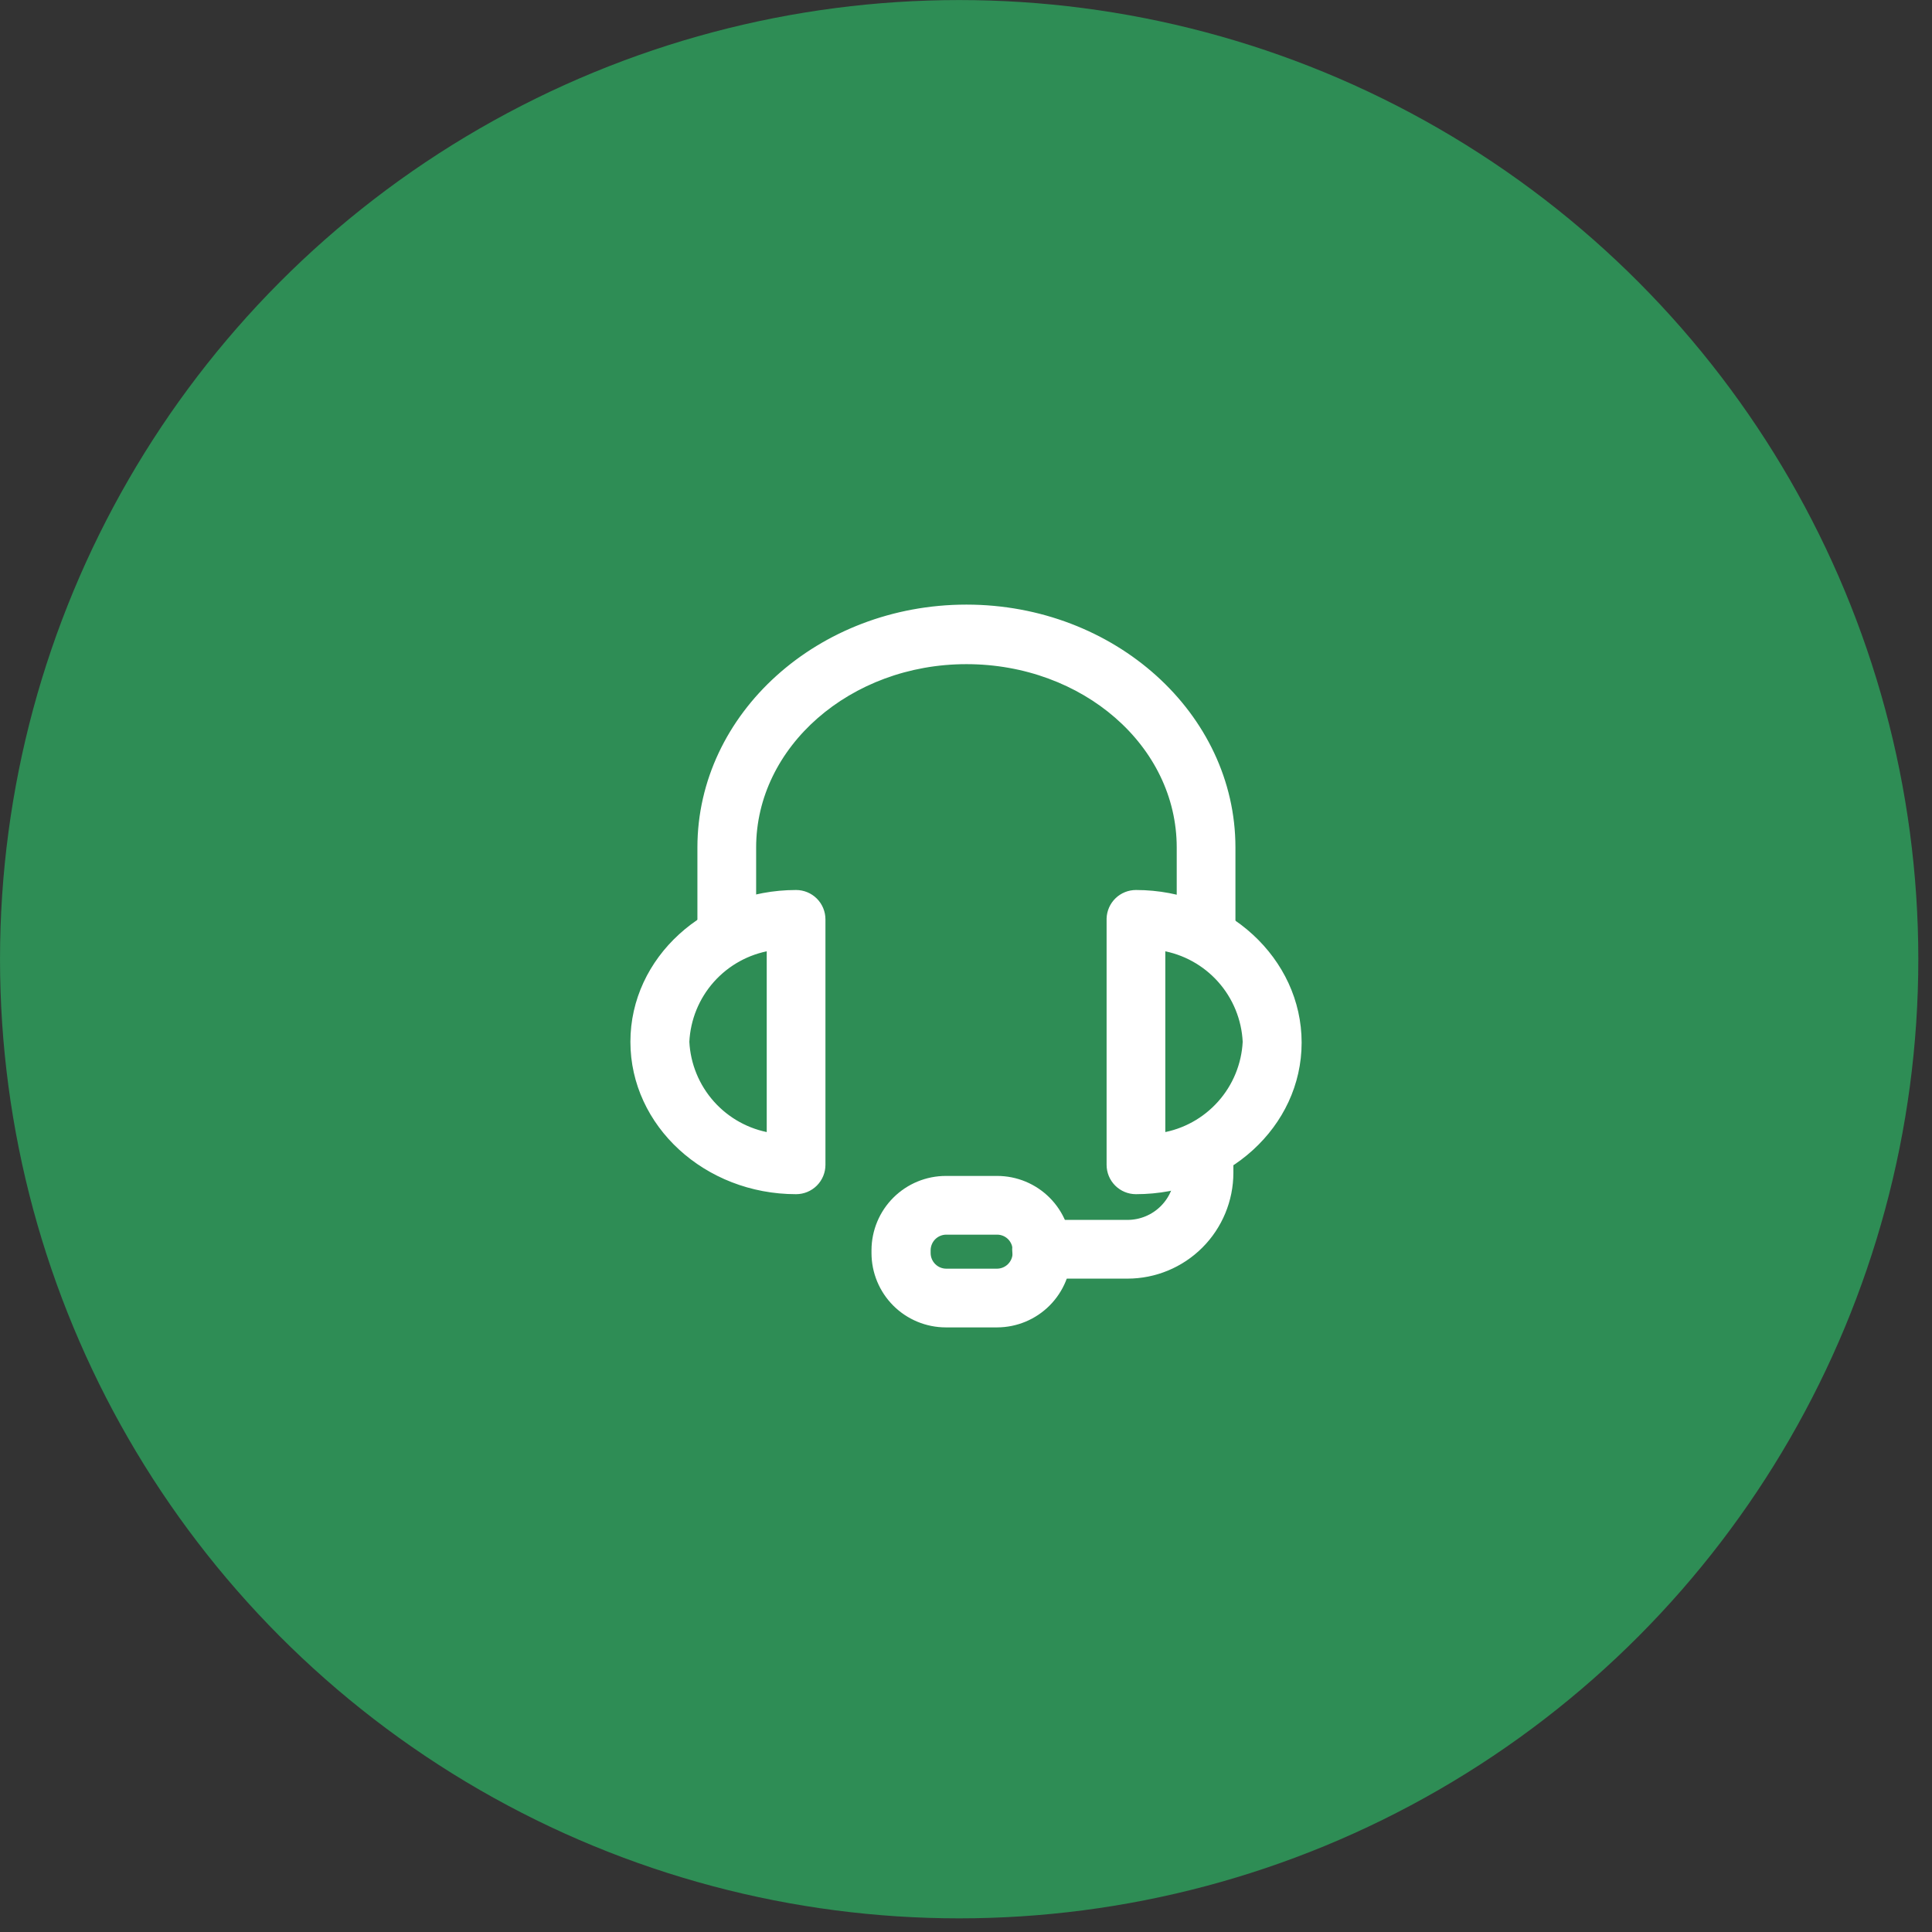 <svg width="141" height="141" viewBox="0 0 141 141" fill="none" xmlns="http://www.w3.org/2000/svg">
<rect x="0" y="0" width="141" height="141" fill="#333333" stroke="none"/>
<circle cx="70.001" cy="70.004" r="70" fill="#2E8D55"/>
<g clip-path="url(#clip0_2_106)">
<path d="M88.021 69.088C87.519 69.088 87.038 68.889 86.683 68.534C86.328 68.179 86.129 67.697 86.129 67.195V61.85C86.129 54.279 79.132 48.221 70.531 48.221C61.93 48.221 54.934 54.354 54.934 61.85V67.195C54.934 67.697 54.735 68.179 54.38 68.534C54.025 68.889 53.543 69.088 53.041 69.088C52.539 69.088 52.058 68.889 51.703 68.534C51.348 68.179 51.148 67.697 51.148 67.195V61.85C51.148 52.219 59.856 44.375 70.531 44.375C81.207 44.375 89.914 52.219 89.914 61.85V67.195C89.916 67.445 89.869 67.692 89.774 67.922C89.68 68.153 89.54 68.362 89.364 68.538C89.188 68.715 88.979 68.854 88.748 68.948C88.517 69.043 88.27 69.09 88.021 69.088Z" fill="white" stroke="white" stroke-width="0.5"/>
<path d="M82.903 86.903C82.401 86.903 81.92 86.704 81.565 86.349C81.21 85.994 81.011 85.513 81.011 85.011V67.036C81.026 66.545 81.233 66.079 81.586 65.737C81.939 65.395 82.412 65.204 82.903 65.204C89.43 65.204 94.745 70.095 94.745 76.091C94.745 82.088 89.43 86.903 82.903 86.903ZM84.796 69.126V82.921C86.454 82.647 87.967 81.814 89.085 80.56C90.204 79.307 90.86 77.709 90.944 76.031C90.863 74.351 90.209 72.749 89.09 71.492C87.971 70.236 86.456 69.401 84.796 69.126ZM58.099 86.903C51.573 86.903 46.258 82.028 46.258 76.031C46.258 70.034 51.573 65.204 58.099 65.204C58.602 65.204 59.083 65.403 59.438 65.758C59.793 66.113 59.992 66.595 59.992 67.097V85.011C59.992 85.513 59.793 85.994 59.438 86.349C59.083 86.704 58.602 86.903 58.099 86.903ZM56.207 69.126C54.547 69.401 53.032 70.236 51.913 71.492C50.794 72.749 50.14 74.351 50.059 76.031C50.143 77.709 50.799 79.307 51.918 80.56C53.036 81.814 54.55 82.647 56.207 82.921V69.126Z" fill="white" stroke="white" stroke-width="0.5"/>
<path d="M82.283 93.066H76.014C75.512 93.066 75.03 92.866 74.675 92.511C74.32 92.156 74.121 91.675 74.121 91.173C74.121 90.671 74.32 90.189 74.675 89.835C75.03 89.48 75.512 89.28 76.014 89.28H82.283C83.263 89.28 84.203 88.891 84.896 88.198C85.589 87.505 85.978 86.565 85.978 85.585V84.752C85.978 84.25 86.177 83.769 86.532 83.414C86.887 83.059 87.369 82.86 87.871 82.86C88.373 82.86 88.854 83.059 89.209 83.414C89.564 83.769 89.764 84.25 89.764 84.752V85.585C89.764 87.569 88.975 89.472 87.573 90.875C86.17 92.278 84.267 93.066 82.283 93.066Z" fill="white" stroke="white" stroke-width="0.5"/>
<path d="M72.773 96.625H69.032C67.659 96.625 66.342 96.08 65.37 95.109C64.399 94.137 63.853 92.82 63.853 91.447V91.235C63.858 89.864 64.405 88.55 65.376 87.582C66.347 86.614 67.662 86.071 69.032 86.071H72.773C74.142 86.071 75.456 86.615 76.424 87.583C77.392 88.552 77.936 89.865 77.936 91.235V91.447C77.936 92.817 77.393 94.132 76.425 95.103C75.457 96.074 74.144 96.621 72.773 96.625ZM69.063 89.857C68.696 89.857 68.344 90.001 68.083 90.259C67.822 90.517 67.674 90.868 67.669 91.235V91.447C67.669 91.816 67.816 92.17 68.078 92.432C68.339 92.693 68.693 92.84 69.063 92.84H72.773C73.139 92.836 73.49 92.687 73.748 92.426C74.006 92.165 74.151 91.814 74.151 91.447V91.235C74.151 90.869 74.005 90.519 73.747 90.26C73.489 90.002 73.138 89.857 72.773 89.857H69.063Z" fill="white" stroke="white" stroke-width="0.5"/>
</g>
<defs>
<clipPath id="clip0_2_106">
<rect width="53" height="53" fill="white" transform="translate(44.002 44.004)"/>
</clipPath>
</defs>
</svg>

